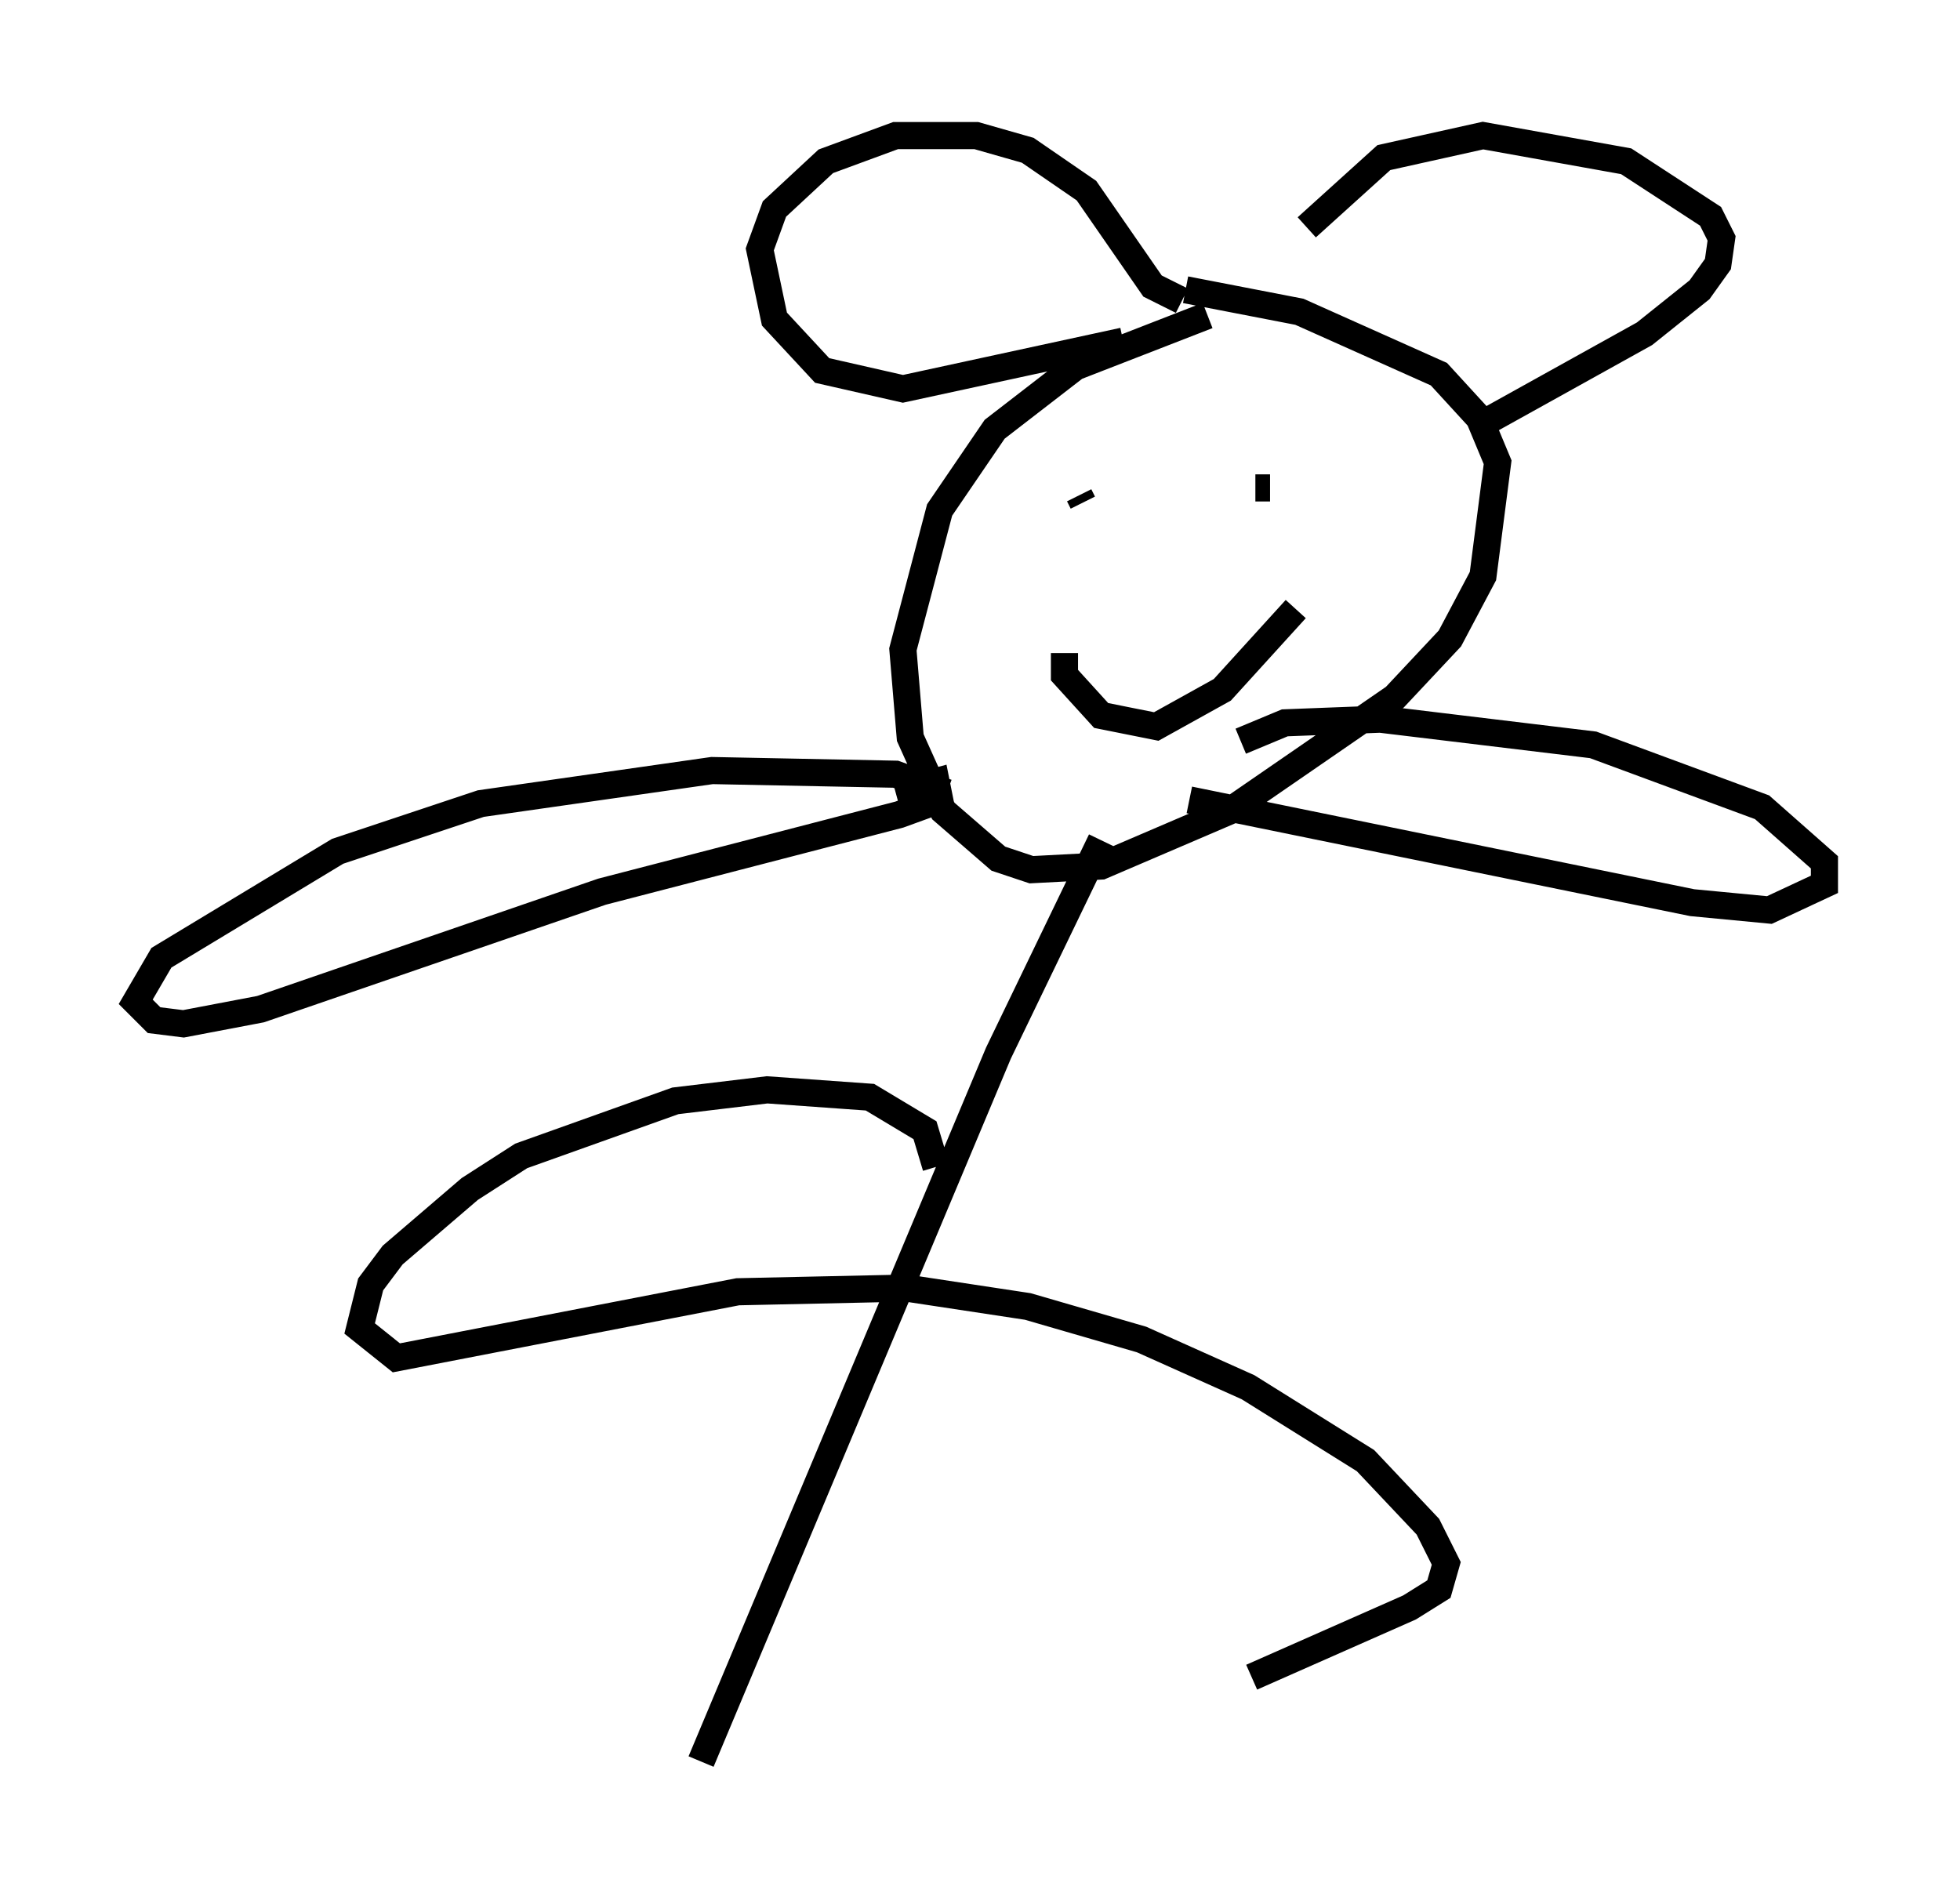 <?xml version="1.0" encoding="utf-8" ?>
<svg baseProfile="full" height="69.945" version="1.1" width="72.246" xmlns="http://www.w3.org/2000/svg" xmlns:ev="http://www.w3.org/2001/xml-events" xmlns:xlink="http://www.w3.org/1999/xlink"><defs /><rect fill="white" height="69.945" width="72.246" x="0" y="0" /><path d="M46.677, 11.901 m-2.165, -0.271 l-4.871, 1.894 -2.977, 2.3 l-2.03, 2.977 -1.353, 5.142 l0.271, 3.248 1.218, 2.706 l2.03, 1.759 1.218, 0.406 l2.571, -0.135 4.736, -2.03 l6.089, -4.195 2.03, -2.165 l1.218, -2.3 0.541, -4.195 l-0.677, -1.624 -1.488, -1.624 l-5.142, -2.3 -4.195, -0.812 m-2.3, 1.894 l-8.119, 1.759 -2.977, -0.677 l-1.759, -1.894 -0.541, -2.571 l0.541, -1.488 1.894, -1.759 l2.571, -0.947 2.977, 0.0 l1.894, 0.541 2.165, 1.488 l2.436, 3.518 1.083, 0.541 m4.601, -2.706 l2.842, -2.571 3.654, -0.812 l5.277, 0.947 3.112, 2.03 l0.406, 0.812 -0.135, 0.947 l-0.677, 0.947 -2.03, 1.624 l-6.089, 3.383 m-14.614, 2.842 l-0.135, -0.271 m6.495, -0.271 l0.541, 0.0 m-7.578, 6.089 l0.0, 0.812 1.353, 1.488 l2.03, 0.406 2.436, -1.353 l2.706, -2.977 m-12.855, 6.766 l-1.894, -0.677 -6.766, -0.135 l-8.525, 1.218 -5.277, 1.759 l-6.495, 3.924 -0.947, 1.624 l0.677, 0.677 1.083, 0.135 l2.842, -0.541 12.584, -4.33 l10.961, -2.842 1.488, -0.541 l-0.135, -0.677 -1.488, 0.406 m12.72, -1.894 l1.624, -0.677 3.518, -0.135 l7.848, 0.947 6.225, 2.3 l2.3, 2.03 0.0, 0.812 l-2.03, 0.947 -2.842, -0.271 l-18.538, -3.789 m-3.248, 1.488 l-3.789, 7.848 -10.961, 26.116 m8.66, -21.921 l-0.406, -1.353 -2.03, -1.218 l-3.789, -0.271 -3.383, 0.406 l-5.683, 2.03 -1.894, 1.218 l-2.842, 2.436 -0.812, 1.083 l-0.406, 1.624 1.353, 1.083 l12.584, -2.436 6.225, -0.135 l4.465, 0.677 4.195, 1.218 l3.924, 1.759 4.33, 2.706 l2.3, 2.436 0.677, 1.353 l-0.271, 0.947 -1.083, 0.677 l-5.819, 2.571 " fill="none" stroke="black" stroke-width="1" /></svg>